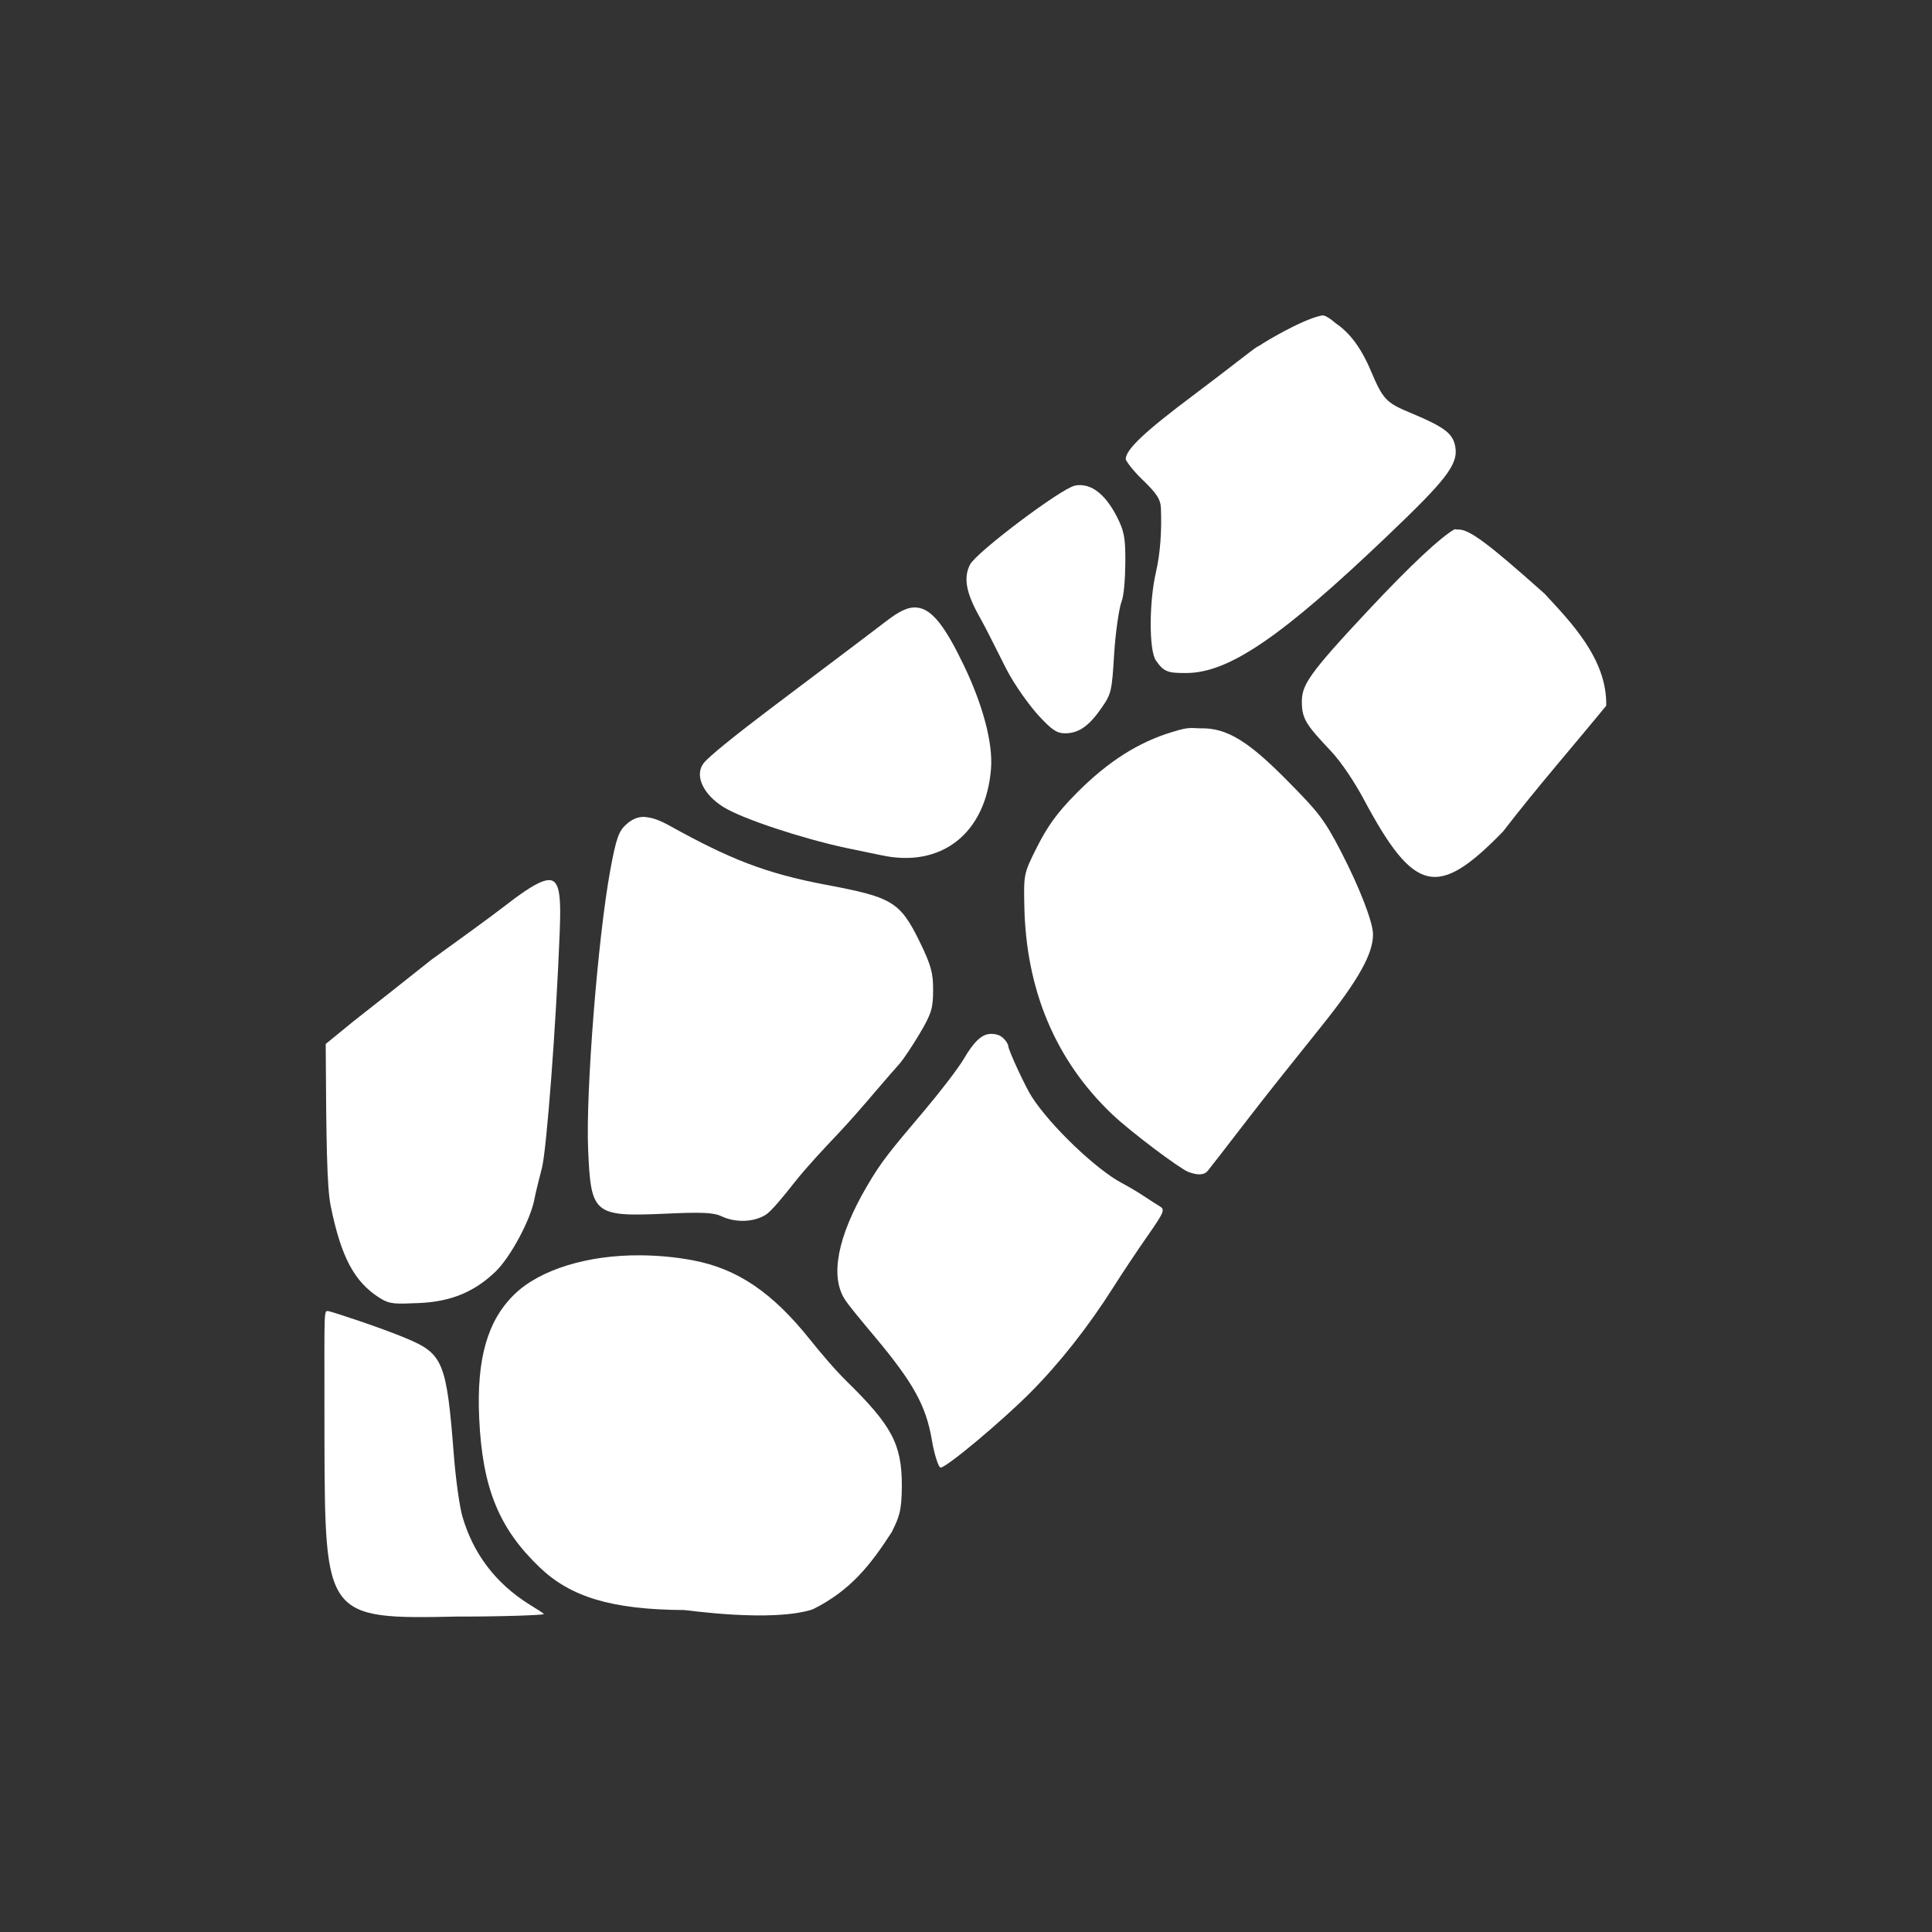 <?xml version="1.0" encoding="UTF-8" standalone="no"?>
<!-- Created with Inkscape (http://www.inkscape.org/) -->

<svg
   xmlns:osb="http://www.openswatchbook.org/uri/2009/osb"
   xmlns:dc="http://purl.org/dc/elements/1.1/"
   xmlns:cc="http://creativecommons.org/ns#"
   xmlns:rdf="http://www.w3.org/1999/02/22-rdf-syntax-ns#"
   xmlns:svg="http://www.w3.org/2000/svg"
   xmlns="http://www.w3.org/2000/svg"
   xmlns:sodipodi="http://sodipodi.sourceforge.net/DTD/sodipodi-0.dtd"
   xmlns:inkscape="http://www.inkscape.org/namespaces/inkscape"
   width="48"
   height="48"
   id="svg2"
   version="1.1"
   inkscape:version="0.48.5 r10040"
   sodipodi:docname="zarafa2wit.svg">
  <rect width="100%" height="100%" fill="#333333" stroke="none"/>
  <defs
     id="defs4">
    <linearGradient
       id="linearGradient3764"
       osb:paint="solid">
      <stop
         style="stop-color:#000000;stop-opacity:1;"
         offset="0"
         id="stop3766" />
    </linearGradient>
  </defs>
  <sodipodi:namedview
     id="base"
     pagecolor="#343434"
     bordercolor="#666666"
     borderopacity="1.0"
     inkscape:pageopacity="0"
     inkscape:pageshadow="2"
     inkscape:zoom="5.6568543"
     inkscape:cx="43.20653"
     inkscape:cy="31.295691"
     inkscape:document-units="px"
     inkscape:current-layer="layer2"
     showgrid="true"
     inkscape:window-width="1920"
     inkscape:window-height="1161"
     inkscape:window-x="1920"
     inkscape:window-y="0"
     inkscape:window-maximized="1"
     borderlayer="false"
     inkscape:snap-bbox="true"
     showguides="false"
     inkscape:snap-global="true"
     inkscape:snap-grids="false"
     inkscape:snap-to-guides="false">
    <inkscape:grid
       type="xygrid"
       id="grid3762"
       empspacing="5"
       visible="true"
       enabled="true"
       snapvisiblegridlinesonly="true" />
  </sodipodi:namedview>
  <g
     inkscape:groupmode="layer"
     id="layer2"
     inkscape:label="Layer" />
  <g
     inkscape:label="Layer 1"
     inkscape:groupmode="layer"
     id="layer1"
     transform="translate(0,-1004.362)">
    <g
       id="g3812">
      <path
         id="path3802"
         d="m 32.812,1012.206 c -0.518,0.117 -1.438,0.688 -1.438,0.688 -0.031,0.031 -0.09,0.053 -0.156,0.094 -0.102,0.063 -0.791,0.61 -1.562,1.188 -1.205,0.902 -1.688,1.353 -1.688,1.594 0,0.031 0.157,0.26 0.406,0.5 0.363,0.349 0.46,0.495 0.469,0.719 0.021,0.555 -0.012,1.109 -0.125,1.594 -0.167,0.72 -0.177,1.929 0,2.188 0.201,0.294 0.312,0.312 0.75,0.312 1.072,0 2.391,-0.917 5,-3.406 1.439,-1.373 1.771,-1.772 1.688,-2.219 -0.06,-0.319 -0.241,-0.477 -1.125,-0.844 -0.592,-0.246 -0.673,-0.333 -0.969,-1.031 -0.26,-0.616 -0.549,-0.967 -0.875,-1.188 0,0 -0.173,-0.155 -0.281,-0.188 -0.03,-0.01 -0.063,-0.01 -0.094,-3e-4 z"
         style="fill:#ffffff;fill-opacity:1;stroke:none"
         inkscape:connector-curvature="0"
         sodipodi:nodetypes="acccsccccscccccaa" />
      <path
         id="path3008"
         d="m 13.562,1026.237 c -0.203,0.045 -0.512,0.24 -0.969,0.594 -0.438,0.339 -1.278,0.943 -1.875,1.375 -0.633,0.505 -1.334,1.057 -1.938,1.531 l -0.688,0.562 c 0.013,2.394 0.028,3.559 0.125,4.031 0.257,1.249 0.574,1.874 1.219,2.281 0.261,0.163 0.395,0.147 0.969,0.125 0.79,-0.032 1.379,-0.274 1.906,-0.781 0.375,-0.361 0.878,-1.301 0.969,-1.812 0.031,-0.175 0.122,-0.509 0.188,-0.781 0.113,-0.466 0.347,-3.504 0.438,-5.844 0.038,-0.973 -0.005,-1.357 -0.344,-1.281 z"
         style="fill:#ffffff;fill-opacity:1;stroke:none"
         inkscape:connector-curvature="0"
         sodipodi:nodetypes="csccccccsccscc" />
      <path
         id="path3006"
         d="m 26.703,1016.427 c 0.413,-0.082 0.799,0.235 1.102,0.888 0.135,0.29 0.158,0.493 0.153,1.041 -0.003,0.386 -0.036,0.813 -0.092,0.949 -0.056,0.136 -0.15,0.737 -0.184,1.286 -0.057,0.932 -0.067,1 -0.306,1.347 -0.313,0.455 -0.568,0.643 -0.918,0.643 -0.213,0 -0.343,-0.107 -0.643,-0.428 -0.206,-0.221 -0.6,-0.748 -0.826,-1.194 -0.227,-0.446 -0.499,-1.003 -0.643,-1.255 -0.342,-0.603 -0.417,-0.984 -0.245,-1.316 0.16,-0.309 2.262,-1.891 2.602,-1.959 z"
         style="fill:#ffffff;fill-opacity:1;stroke:none" />
      <path
         id="path3810"
         d="m 36.125,1017.519 c -0.335,0.196 -1.041,0.843 -2.125,2 -1.494,1.595 -1.656,1.862 -1.656,2.281 0,0.423 0.114,0.578 0.719,1.219 0.28,0.296 0.617,0.822 0.812,1.188 1.258,2.354 1.831,2.498 3.469,0.812 0.848,-1.103 1.785,-2.171 2.562,-3.125 0.026,-1.167 -0.901,-2.096 -1.531,-2.781 -1.406,-1.256 -1.89,-1.617 -2.156,-1.594 -0.038,0 -0.063,-0.018 -0.094,0 z"
         style="fill:#ffffff;fill-opacity:1;stroke:none"
         inkscape:connector-curvature="0"
         sodipodi:nodetypes="ccsccccccc" />
      <path
         id="path3004"
         d="m 15.906,1035.55 c -1.295,-0.01 -2.489,0.35 -3.125,0.969 -0.662,0.643 -0.947,1.586 -0.875,3.094 0.082,1.728 0.493,2.723 1.5,3.688 0.766,0.734 1.781,1.052 3.594,1.062 0.064,0 2.18,0.313 3.191,-0.017 0.948,-0.469 1.446,-1.118 1.965,-1.921 0.172,-0.355 0.249,-0.496 0.25,-1.156 0.001,-1.033 -0.257,-1.497 -1.375,-2.594 -0.301,-0.295 -0.689,-0.759 -0.906,-1.031 -0.934,-1.169 -1.8,-1.759 -2.906,-1.969 -0.437,-0.083 -0.881,-0.122 -1.312,-0.125 z"
         style="fill:#ffffff;fill-opacity:1;stroke:none"
         inkscape:connector-curvature="0"
         sodipodi:nodetypes="ccssccccccccc" />
      <path
         id="path3002"
         d="m 22.785,1019.457 c 0.379,0.039 0.707,0.489 1.163,1.439 0.466,0.97 0.726,1.922 0.673,2.571 -0.132,1.621 -1.251,2.465 -2.724,2.143 -0.159,-0.035 -0.547,-0.11 -0.888,-0.184 -1.098,-0.237 -2.563,-0.721 -3.03,-1.01 -0.516,-0.32 -0.735,-0.799 -0.49,-1.102 0.133,-0.164 0.742,-0.657 1.653,-1.347 0.76,-0.575 2.063,-1.551 2.877,-2.173 0.314,-0.24 0.538,-0.361 0.765,-0.337 z"
         style="fill:#ffffff;fill-opacity:1;stroke:none" />
      <path
         id="path3000"
         d="m 29.489,1022.457 c 0.118,-0.018 0.226,0 0.337,0 0.663,-0.017 1.205,0.338 2.143,1.286 0.765,0.774 0.924,0.956 1.347,1.775 0.476,0.923 0.792,1.752 0.796,2.051 0.006,0.468 -0.337,1.114 -1.286,2.296 -0.541,0.674 -1.401,1.747 -1.867,2.357 -0.466,0.61 -0.899,1.16 -0.949,1.224 -0.093,0.12 -0.268,0.116 -0.49,0.03 -0.215,-0.083 -1.44,-1.001 -1.898,-1.439 -1.408,-1.345 -2.133,-3.093 -2.173,-5.173 -0.015,-0.77 -0.016,-0.8 0.306,-1.439 0.25,-0.495 0.48,-0.847 1.01,-1.377 0.782,-0.782 1.521,-1.244 2.357,-1.5 0.134,-0.041 0.25,-0.074 0.367,-0.092 z"
         style="fill:#ffffff;fill-opacity:1;stroke:none" />
      <path
         id="path2998"
         d="m 16.021,1024.661 c 0.167,0.01 0.342,0.065 0.612,0.214 1.488,0.825 2.378,1.184 3.887,1.469 1.629,0.308 1.835,0.407 2.326,1.408 0.296,0.603 0.34,0.803 0.337,1.224 -0.003,0.432 -0.036,0.566 -0.337,1.071 -0.19,0.32 -0.411,0.645 -0.49,0.735 -0.079,0.089 -0.364,0.411 -0.612,0.704 -0.248,0.293 -0.667,0.776 -0.949,1.071 -0.282,0.295 -0.762,0.809 -1.041,1.163 -0.279,0.354 -0.59,0.738 -0.735,0.826 -0.304,0.185 -0.747,0.198 -1.102,0.03 -0.193,-0.09 -0.503,-0.101 -1.377,-0.061 -1.798,0.082 -1.858,0.01 -1.928,-1.592 -0.062,-1.403 0.239,-5.259 0.551,-6.948 0.147,-0.795 0.212,-0.969 0.398,-1.133 0.147,-0.13 0.292,-0.192 0.459,-0.184 z"
         style="fill:#ffffff;fill-opacity:1;stroke:none" />
      <path
         id="path2996"
         d="m 24.622,1030.048 c 0.075,0 0.171,0.013 0.245,0.061 0.111,0.072 0.184,0.199 0.184,0.245 0,0.093 0.421,1.005 0.582,1.255 0.467,0.727 1.601,1.807 2.234,2.143 0.124,0.065 0.366,0.205 0.52,0.306 0.154,0.102 0.348,0.228 0.429,0.276 0.131,0.077 0.109,0.142 -0.306,0.735 -0.253,0.361 -0.641,0.945 -0.857,1.286 -0.617,0.973 -1.328,1.875 -2.051,2.602 -0.703,0.708 -2.086,1.867 -2.234,1.867 -0.048,0 -0.155,-0.322 -0.214,-0.673 -0.145,-0.865 -0.46,-1.434 -1.439,-2.602 -0.301,-0.359 -0.634,-0.756 -0.735,-0.918 -0.355,-0.574 -0.171,-1.545 0.551,-2.785 0.369,-0.634 0.575,-0.875 1.439,-1.898 0.378,-0.448 0.833,-1.036 0.98,-1.286 0.245,-0.419 0.45,-0.618 0.673,-0.612 z"
         style="fill:#ffffff;fill-opacity:1;stroke:none" />
      <path
         id="rect2983"
         d="m 8.123,1036.935 0.031,0 c 0.109,0.02 1.284,0.404 1.928,0.673 0.927,0.387 1.013,0.581 1.194,2.908 0.046,0.593 0.142,1.284 0.214,1.53 0.267,0.909 0.811,1.642 1.653,2.173 0.187,0.117 0.367,0.223 0.367,0.245 0,0.023 -0.974,0.063 -2.143,0.061 -3.284,0.07 -3.292,0.025 -3.306,-4.377 0.003,-2.905 -0.022,-3.2 0.061,-3.214 z"
         style="fill:#ffffff;fill-opacity:1;stroke:none" />
    </g>
  </g>
</svg>
